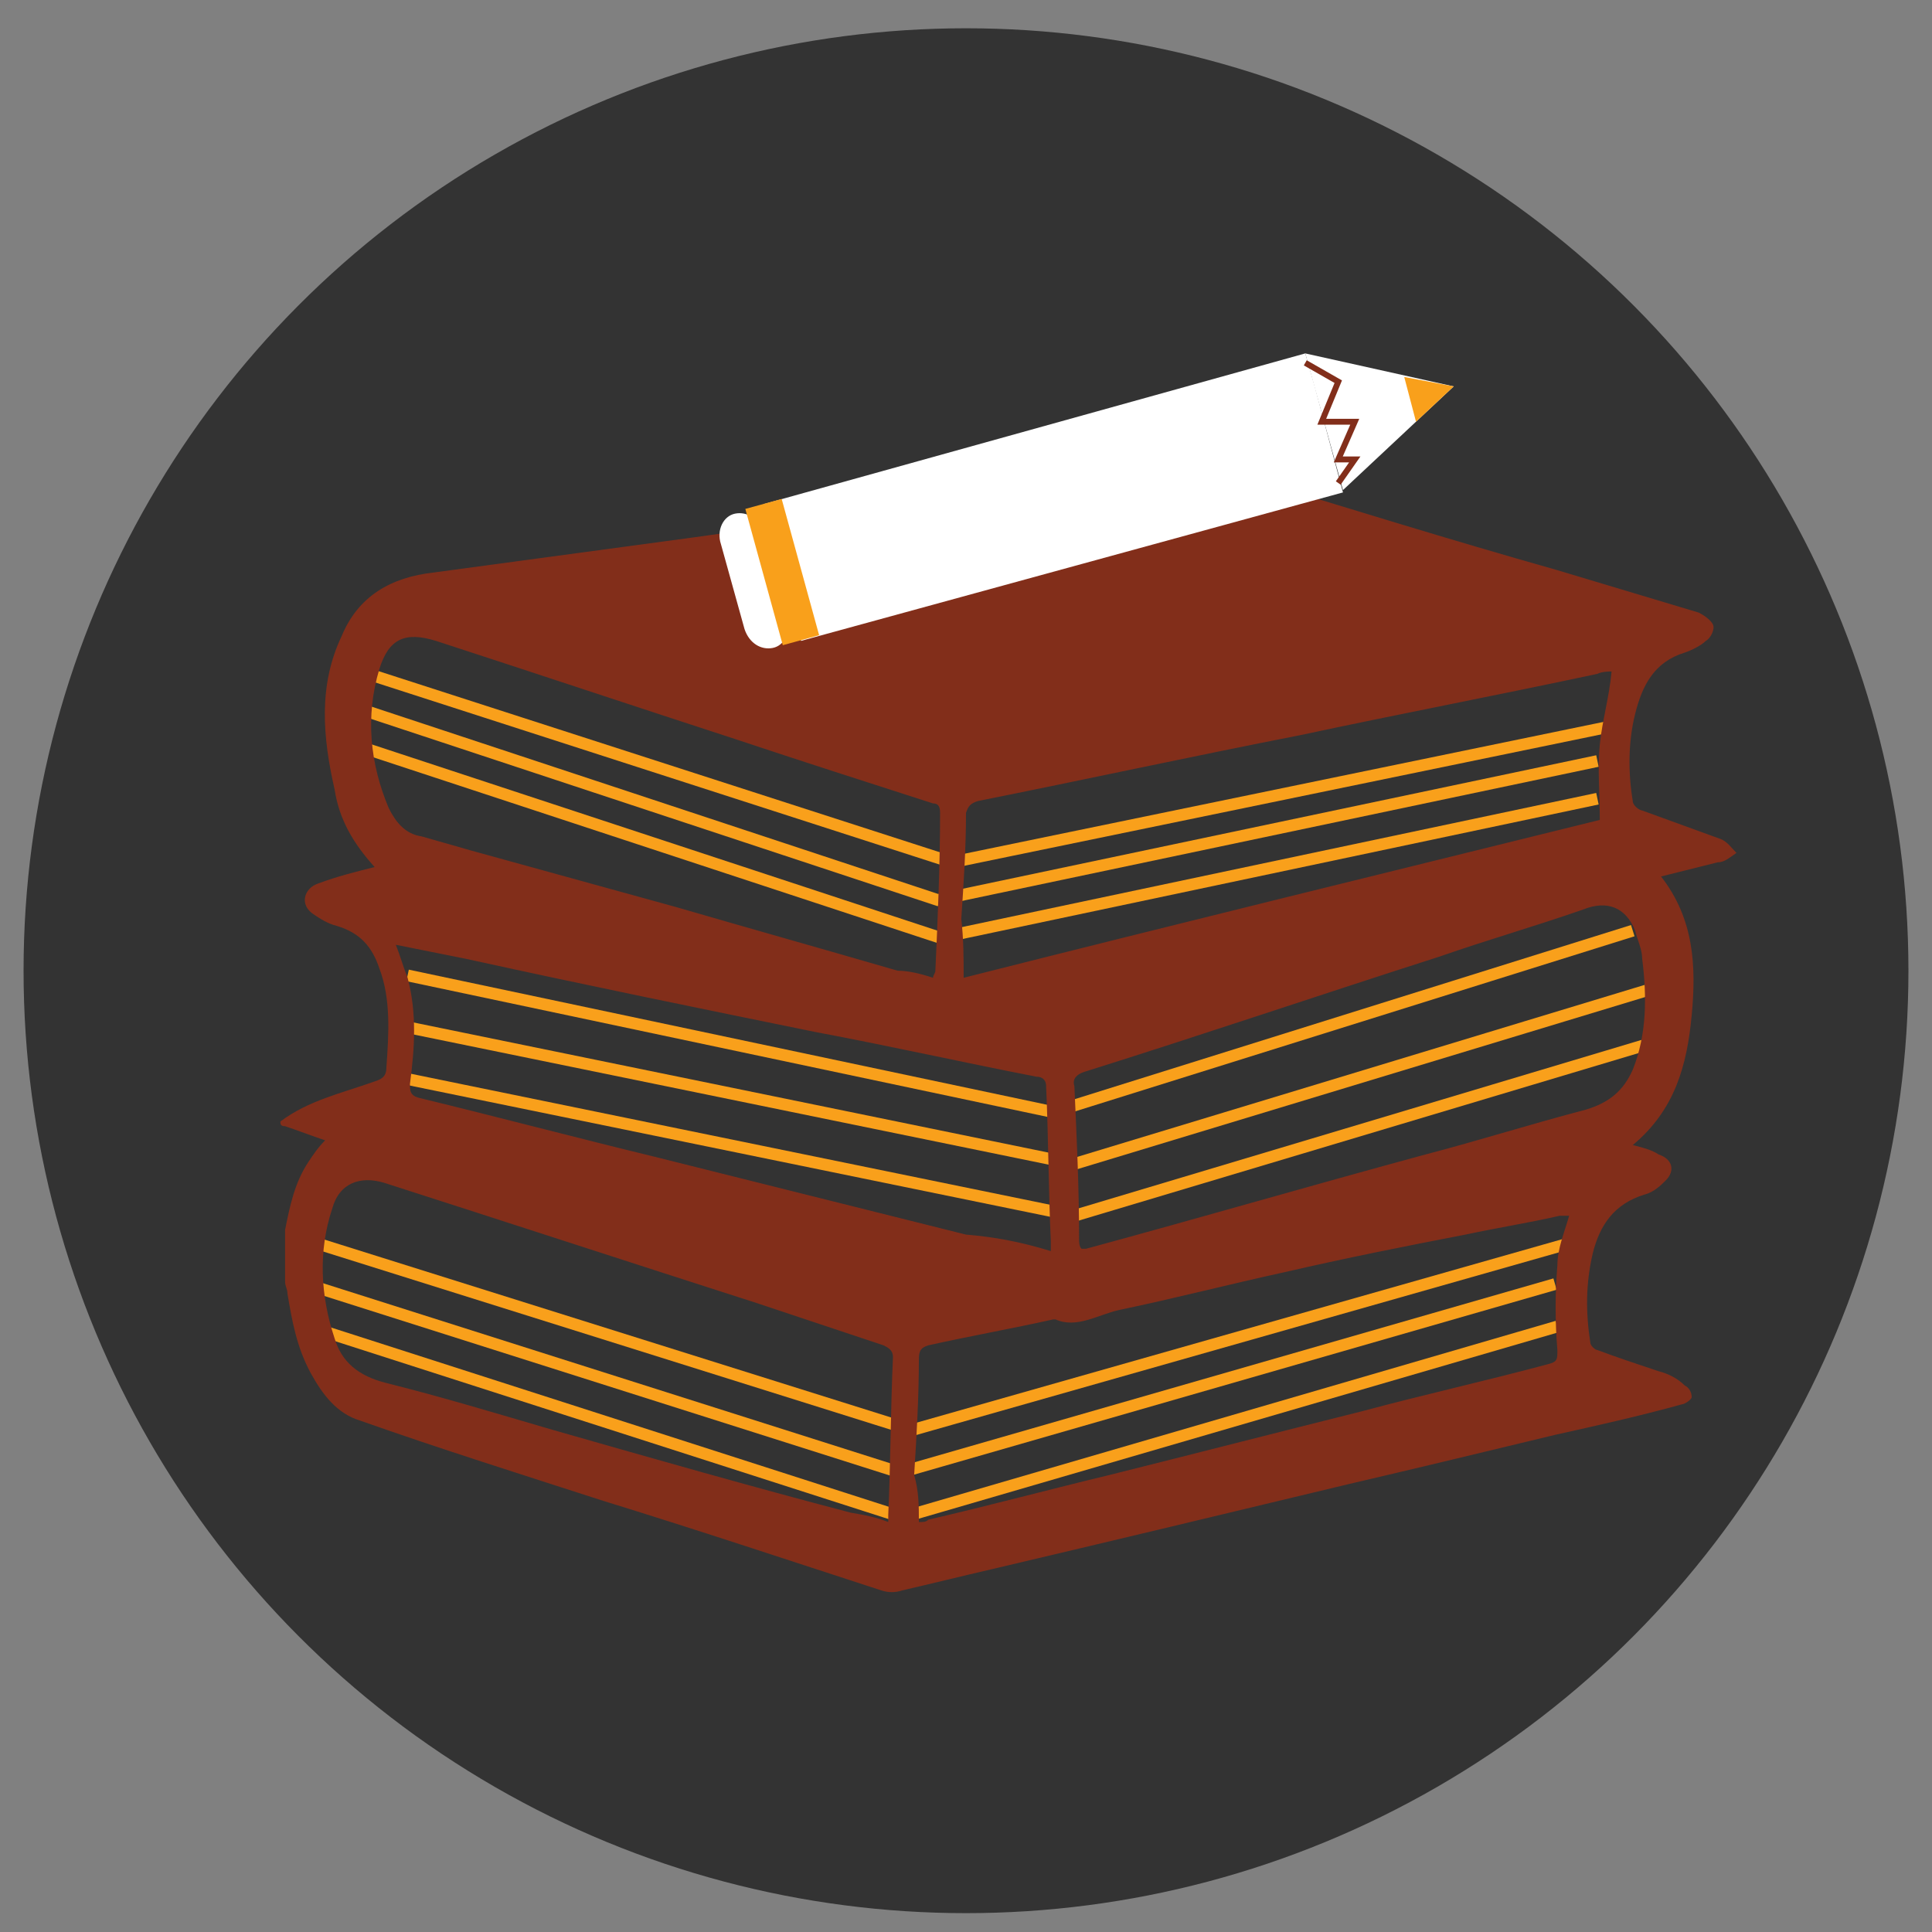 <?xml version="1.0" encoding="utf-8"?>
<!-- Generator: Adobe Illustrator 21.0.1, SVG Export Plug-In . SVG Version: 6.00 Build 0)  -->
<svg version="1.1" id="Layer_1" xmlns="http://www.w3.org/2000/svg" xmlns:xlink="http://www.w3.org/1999/xlink" x="0px" y="0px"
	 viewBox="0 0 82 82" style="enable-background:new 0 0 82 82;" xml:space="preserve">
<rect x="0" y="0" width="82" height="82" fill="#808080" stroke="none"/>
<style type="text/css">
	.st0{fill:#333333;}
	.st1{fill:none;stroke:#F9A01B;stroke-width:0.5;stroke-miterlimit:10;}
	.st2{fill:#822E1A;}
	.st3{fill:#FFFFFF;}
	.st4{fill:#F9A01B;}
	.st5{fill:none;stroke:#822E1A;stroke-width:0.25;stroke-miterlimit:10;}
</style>
<circle class="st0" cx="41" cy="41.2" r="40"/>
<polyline class="st1" points="69,30.7 40.4,36.6 15.3,28.5 "/>
<polyline class="st1" points="67.8,32.3 39.8,38.2 15.3,30.1 "/>
<polyline class="st1" points="67.8,33.9 39.9,39.8 15.3,31.7 "/>
<polyline class="st1" points="67.2,52.6 38.7,60.7 12.9,52.6 "/>
<polyline class="st1" points="66,54.5 38.2,62.5 13,54.5 "/>
<polyline class="st1" points="66.1,56.3 38.3,64.4 13.1,56.3 "/>
<polyline class="st1" points="17.3,41.4 44.7,47.2 69.3,39.5 "/>
<polyline class="st1" points="17.3,43.6 45.6,49.4 71,41.7 "/>
<polyline class="st1" points="17.3,45.8 45.6,51.6 71,44 "/>
<g>
	<path class="st2" d="M11.9,47.6c1.2-0.9,2.6-1.2,4-1.7c0.3-0.1,0.5-0.2,0.5-0.6c0.1-1.4,0.2-2.9-0.3-4.2c-0.3-0.9-0.8-1.5-1.8-1.8
		c-0.4-0.1-0.7-0.3-1-0.5c-0.6-0.4-0.4-1.1,0.2-1.3c0.8-0.3,1.6-0.5,2.4-0.7c-0.9-1-1.5-2-1.7-3.3c-0.5-2.2-0.7-4.4,0.3-6.5
		c0.7-1.7,2.1-2.5,3.9-2.7c3.7-0.5,7.4-1,11.1-1.5c3.5-0.5,6.9-0.9,10.4-1.4c3.2-0.4,6.3-0.9,9.5-1.3c0.6-0.1,1.2-0.2,1.8-0.2
		c0.4,0,0.8,0.1,1.2,0.2c4.6,1.4,9.1,2.8,13.7,4.1c2,0.6,4,1.2,6,1.8c0.2,0.1,0.5,0.3,0.6,0.5c0.1,0.2-0.1,0.6-0.3,0.7
		c-0.2,0.2-0.6,0.4-0.9,0.5c-1.3,0.4-1.8,1.4-2.1,2.6c-0.3,1.2-0.3,2.5-0.1,3.7c0,0.2,0.3,0.4,0.4,0.4c1.1,0.4,2.2,0.8,3.3,1.2
		c0.3,0.1,0.5,0.4,0.7,0.6c-0.3,0.2-0.5,0.4-0.8,0.4c-0.8,0.2-1.6,0.4-2.4,0.6c1.4,1.8,1.5,3.8,1.3,5.9c-0.2,2.1-0.7,4-2.5,5.5
		c0.4,0.1,0.8,0.2,1.1,0.4c0.6,0.2,0.7,0.7,0.3,1.1c-0.2,0.2-0.5,0.5-0.9,0.6c-1.3,0.4-1.9,1.3-2.2,2.5c-0.3,1.3-0.3,2.5-0.1,3.8
		c0,0.1,0.2,0.3,0.3,0.3c0.8,0.3,1.7,0.6,2.6,0.9c0.4,0.1,0.8,0.3,1.1,0.6c0.2,0.1,0.3,0.3,0.3,0.5c0,0.1-0.3,0.3-0.4,0.3
		c-1.8,0.5-3.6,0.9-5.4,1.3c-2.9,0.7-5.8,1.4-8.8,2.1c-5,1.2-10,2.4-15.1,3.6c-1.3,0.3-2.5,0.6-3.8,0.9c-0.3,0.1-0.6,0.1-0.9,0
		c-4-1.3-7.9-2.6-11.8-3.8c-3.4-1.1-6.9-2.2-10.3-3.4c-1-0.3-1.6-1.1-2.1-2c-0.6-1.1-0.8-2.2-1-3.4c0-0.2-0.1-0.3-0.1-0.5
		c0-0.7,0-1.4,0-2.2c0.2-1,0.4-2,1-2.9c0.2-0.3,0.4-0.6,0.7-0.9c-0.6-0.2-1.1-0.4-1.7-0.6C11.9,47.8,11.9,47.7,11.9,47.6z
		 M39.6,41.5c0-0.1,0.1-0.2,0.1-0.3c0.1-2.2,0.2-4.5,0.2-6.7c0-0.3-0.1-0.4-0.3-0.4c-2.8-0.9-5.6-1.8-8.3-2.7
		c-4.3-1.4-8.5-2.8-12.8-4.2c-1.3-0.4-2-0.1-2.4,1.2c-0.6,2-0.4,4,0.4,5.9c0.3,0.6,0.7,1.1,1.4,1.2c0.7,0.2,1.4,0.4,2.1,0.6
		c2.9,0.8,5.8,1.6,8.7,2.4c3.1,0.9,6.3,1.8,9.4,2.7C38.5,41.2,39,41.3,39.6,41.5z M45.9,53c0.1,0,0.2,0,0.2,0
		c4.8-1.3,9.6-2.7,14.4-4c2.3-0.6,4.5-1.3,6.8-1.9c1-0.3,1.6-0.8,2-1.7c0.6-1.5,0.6-3.1,0.4-4.7c0-0.4-0.2-0.8-0.3-1.2
		c-0.4-1-1.2-1.3-2.2-0.9c-2,0.7-4.1,1.3-6.1,2c-5,1.6-10,3.3-15.1,4.9c-0.3,0.1-0.5,0.3-0.4,0.6c0.1,2.2,0.2,4.3,0.2,6.5
		C45.8,52.7,45.8,52.9,45.9,53z M37.7,64.6c0-0.1,0-0.2,0-0.3c0.1-2.2,0.1-4.5,0.2-6.7c0-0.3-0.2-0.4-0.4-0.5
		c-1.8-0.6-3.6-1.2-5.4-1.8c-5.3-1.7-10.5-3.4-15.8-5.1c-1-0.3-1.9,0-2.2,1.1c-0.6,1.8-0.5,3.7,0.1,5.5c0.3,1,1,1.6,2.2,1.9
		c2.4,0.6,4.7,1.3,7.1,2c4.2,1.2,8.4,2.4,12.6,3.5C36.7,64.3,37.2,64.4,37.7,64.6z M40.9,41.5c9.1-2.3,18.1-4.5,27-6.7
		c0-1.1-0.1-2.2,0-3.2c0.1-1,0.4-2,0.5-3.1c-0.1,0-0.4,0-0.6,0.1c-4.2,0.9-8.4,1.7-12.6,2.6c-4.6,0.9-9.2,1.9-13.7,2.8
		c-0.3,0.1-0.4,0.2-0.5,0.5c0,1.5-0.1,3-0.2,4.5C40.9,39.9,40.9,40.6,40.9,41.5z M44.6,53.1c0-0.2,0-0.3,0-0.4
		c-0.1-2.2-0.1-4.4-0.2-6.6c0-0.3-0.2-0.4-0.4-0.4c-3.1-0.6-6.2-1.3-9.4-1.9c-4.9-1-9.8-2-14.8-3.1c-1-0.2-2-0.4-3-0.6
		c0.2,0.5,0.3,0.9,0.5,1.4c0.4,1.5,0.3,3,0.1,4.5c0,0.3,0,0.5,0.4,0.6c3.3,0.8,6.7,1.7,10,2.5c4.4,1.1,8.8,2.2,13.2,3.3
		C42.2,52.5,43.3,52.7,44.6,53.1z M39,64.6c0.2,0,0.3,0,0.4-0.1c2.6-0.6,5.2-1.3,7.7-1.9c3.6-0.9,7.1-1.8,10.7-2.7
		c2.6-0.7,5.3-1.3,7.9-2c0.4-0.1,0.4-0.2,0.4-0.6c-0.1-1.2-0.1-2.4,0-3.6c0-0.7,0.3-1.4,0.5-2.1c-0.1,0-0.3,0-0.4,0
		c-1.3,0.3-2.6,0.5-4,0.8c-2.6,0.5-5.1,1-7.7,1.6c-2.3,0.5-4.6,1.1-7,1.6c-0.9,0.2-1.8,0.8-2.7,0.4c0,0-0.1,0-0.1,0
		c-1.8,0.4-3.5,0.7-5.3,1.1c-0.3,0.1-0.4,0.2-0.4,0.6c0,1.6-0.1,3.3-0.2,4.9C39,63.3,39,63.9,39,64.6z"/>
</g>
<g>
	<polygon class="st3" points="55.4,15 61.7,16.4 57,20.8 	"/>
	<polygon class="st4" points="59.6,16 61.7,16.4 60.1,17.9 	"/>
	<polygon class="st3" points="34,27.2 32.4,21.4 55.4,15 55.8,16.4 57,20.9 	"/>
	<path class="st3" d="M32.8,27.5c-0.5,0.1-1-0.2-1.2-0.8l-1-3.6c-0.2-0.6,0.1-1.2,0.6-1.3l0,0c0.5-0.1,1,0.2,1.2,0.8l1,3.6
		C33.6,26.8,33.3,27.4,32.8,27.5L32.8,27.5z"/>
	<rect x="32.4" y="21.3" transform="matrix(0.964 -0.265 0.265 0.964 -5.244 9.653)" class="st4" width="1.6" height="6"/>
</g>
<polyline class="st5" points="55.4,15.4 56.8,16.2 56.1,17.9 57.5,17.9 56.8,19.5 57.5,19.5 56.8,20.5 "/>
</svg>
